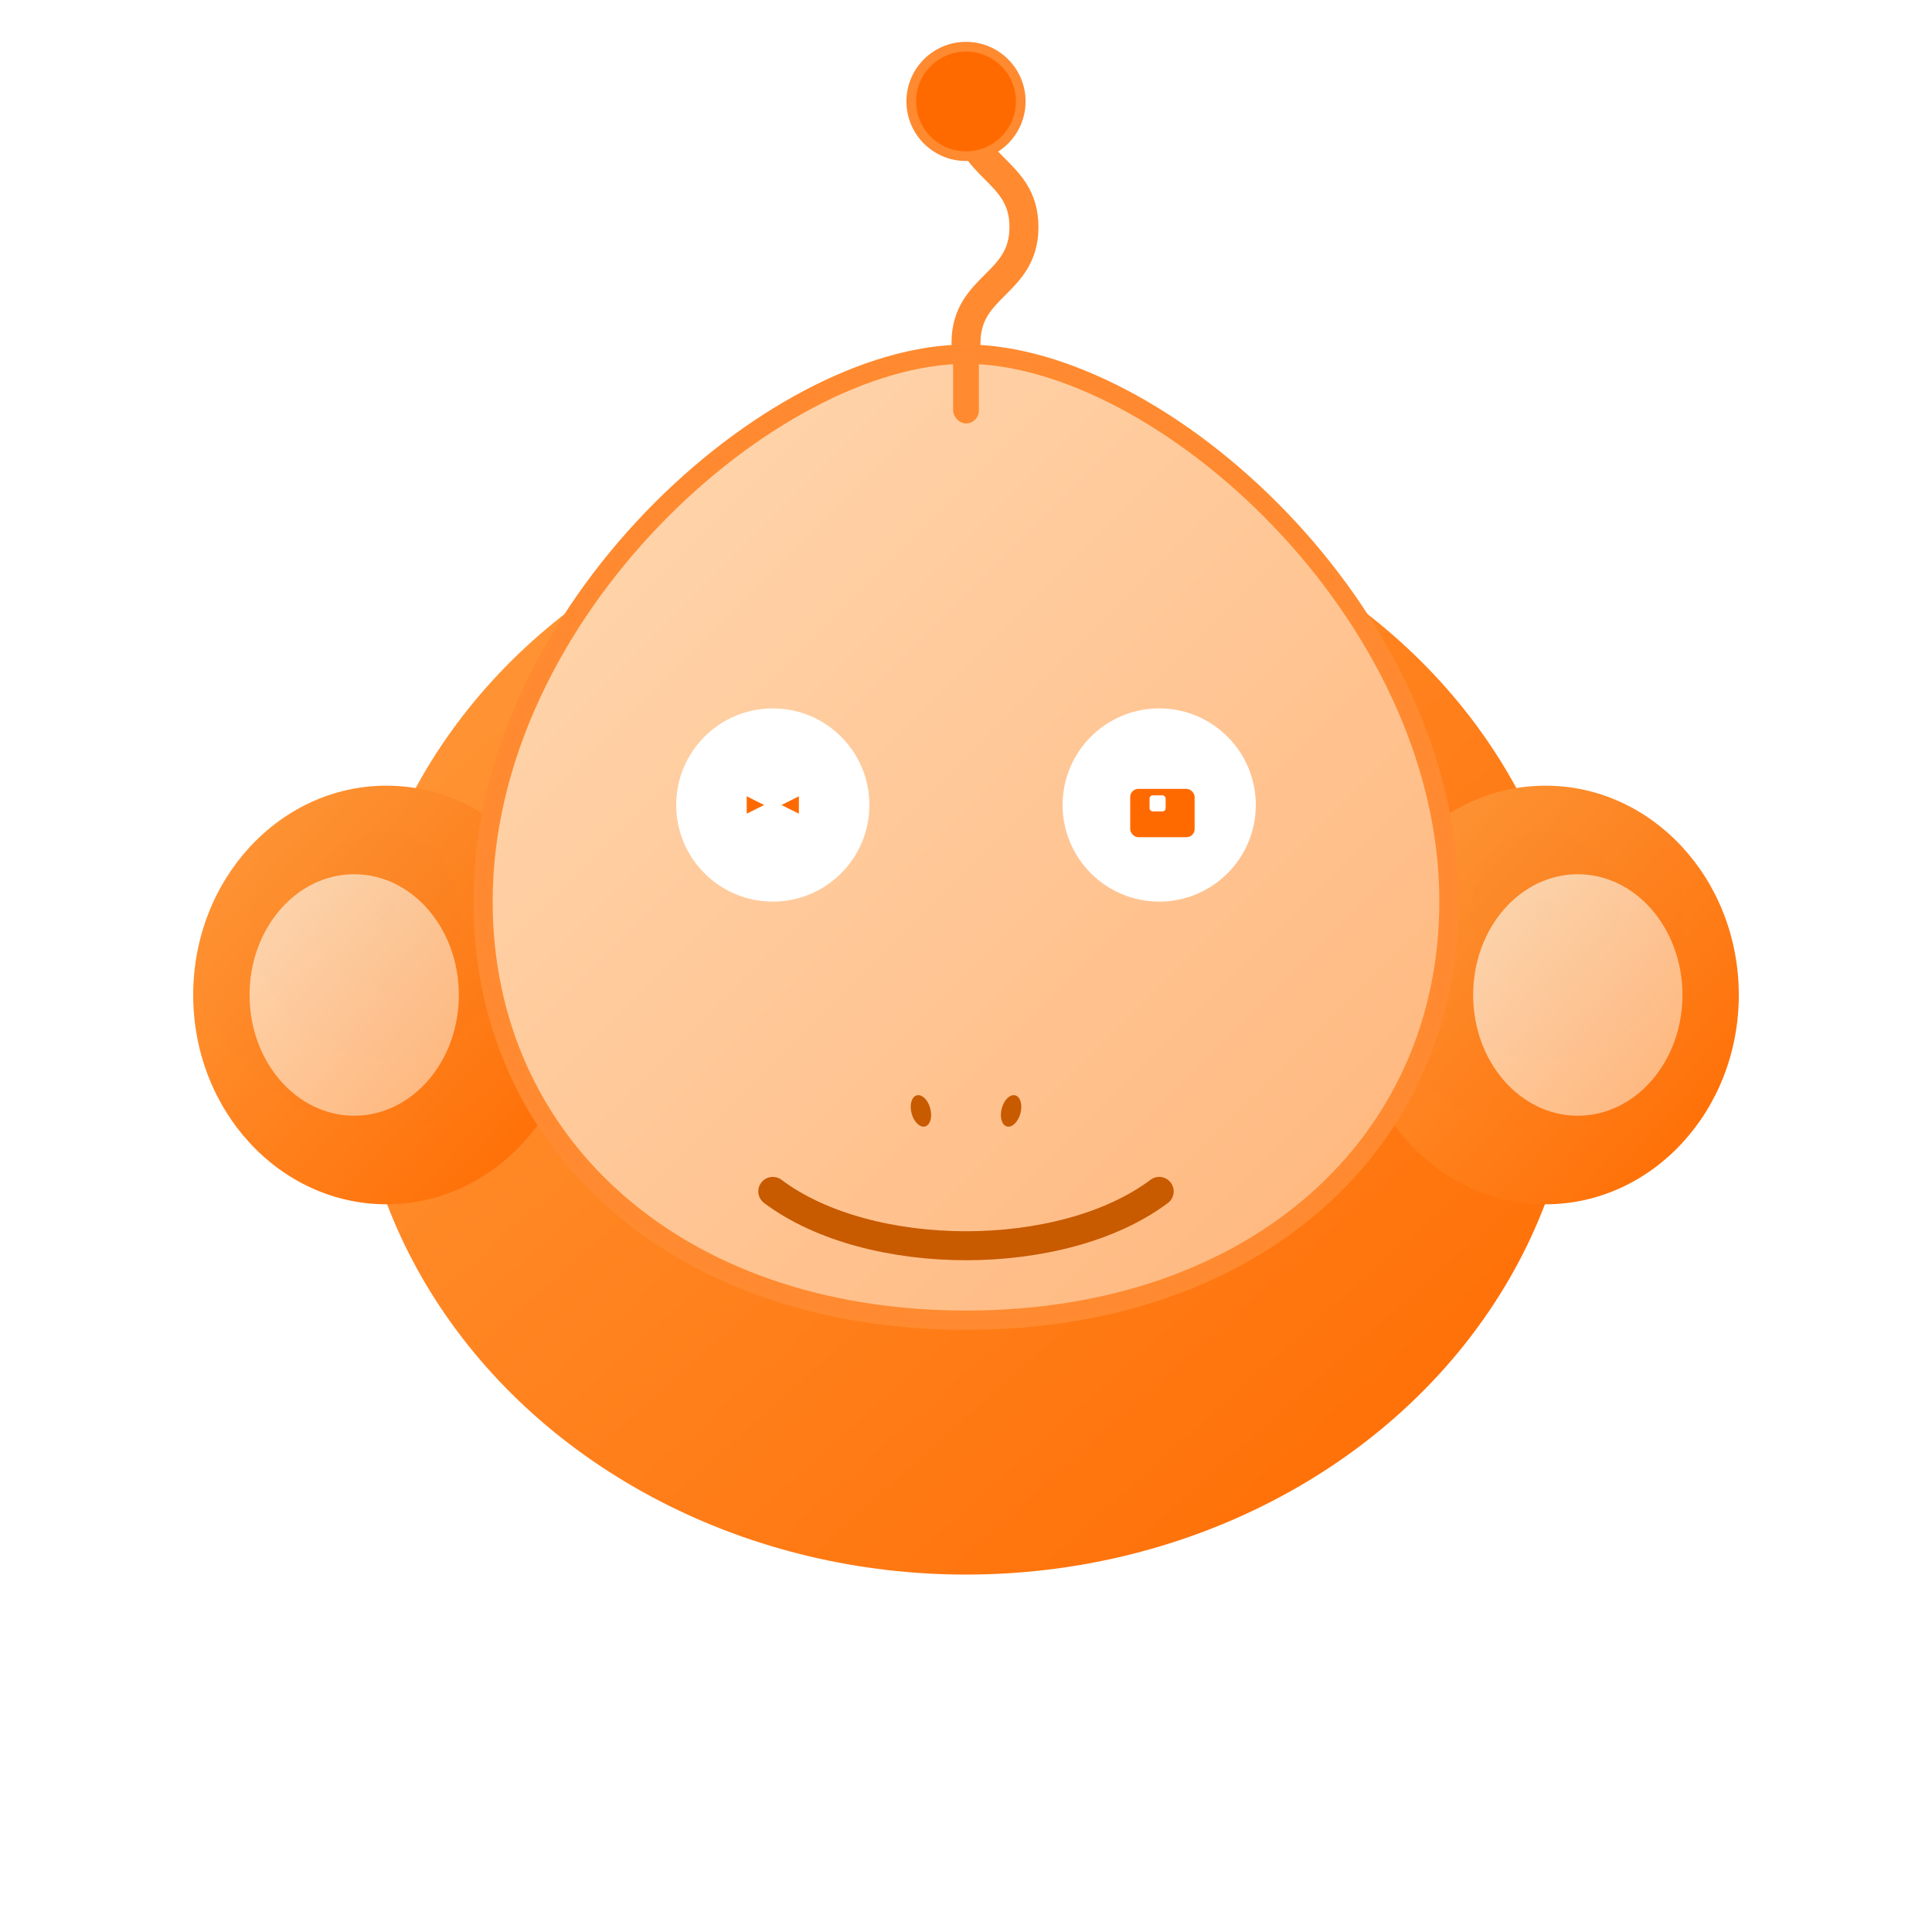 <?xml version="1.0" encoding="UTF-8"?>
<svg xmlns="http://www.w3.org/2000/svg" viewBox="0 0 1200 1200" width="1200" height="1200" role="img" aria-label="CuraVibe monkey logo - orange theme">
  <defs>
    <!-- gradients -->
    <linearGradient id="faceGrad" x1="0" x2="1" y1="0" y2="1">
      <stop offset="0" stop-color="#ff9a3c"/>
      <stop offset="1" stop-color="#ff6a00"/>
    </linearGradient>
    <linearGradient id="innerGrad" x1="0" x2="1" y1="0" y2="1">
      <stop offset="0" stop-color="#ffd9b3"/>
      <stop offset="1" stop-color="#ffb57a"/>
    </linearGradient>
    <radialGradient id="earShadow" cx="50%" cy="30%" r="60%">
      <stop offset="0" stop-color="#000" stop-opacity="0.08"/>
      <stop offset="1" stop-color="#000" stop-opacity="0"/>
    </radialGradient>

    <!-- soft drop shadow -->
    <filter id="softShadow" x="-50%" y="-50%" width="200%" height="200%">
      <feGaussianBlur in="SourceAlpha" stdDeviation="18" result="blur"/>
      <feOffset in="blur" dx="0" dy="18" result="offset"/>
      <feMerge>
        <feMergeNode in="offset"/>
        <feMergeNode in="SourceGraphic"/>
      </feMerge>
    </filter>

    <!-- small glow for terminal -->
    <filter id="glow" x="-40%" y="-40%" width="180%" height="180%">
      <feGaussianBlur stdDeviation="6" result="coloredBlur"/>
      <feMerge>
        <feMergeNode in="coloredBlur"/>
        <feMergeNode in="SourceGraphic"/>
      </feMerge>
    </filter>

    <!-- code bracket shape path reused -->
    <path id="curly" d="M 0 0 C 20 10 30 30 20 60 C 10 90 -10 120 20 150" />
  </defs>

  <!-- background (transparent by default) - comment out if you want white -->
  <!-- <rect width="100%" height="100%" fill="#fff"/> -->

  <!-- main wrapper group for scaling -->
  <g transform="translate(600,600)">
    <!-- subtle drop shadow behind entire face -->
    <g transform="translate(0,40)" filter="url(#softShadow)">
      <!-- outer head -->
      <ellipse cx="0" cy="-20" rx="380" ry="340" fill="url(#faceGrad)"/>
      <!-- ear left -->
      <g transform="translate(-360,-40)">
        <ellipse cx="0" cy="0" rx="120" ry="130" fill="url(#faceGrad)"/>
        <ellipse cx="-20" cy="0" rx="65" ry="75" fill="url(#innerGrad)"/>
        <ellipse cx="0" cy="0" rx="120" ry="130" fill="url(#earShadow)" opacity="0.18"/>
      </g>
      <!-- ear right -->
      <g transform="translate(360,-40)">
        <ellipse cx="0" cy="0" rx="120" ry="130" fill="url(#faceGrad)"/>
        <ellipse cx="20" cy="0" rx="65" ry="75" fill="url(#innerGrad)"/>
        <ellipse cx="0" cy="0" rx="120" ry="130" fill="url(#earShadow)" opacity="0.18"/>
      </g>
    </g>

    <!-- inner face -->
    <g>
      <path d="M -300 -40
               C -300 -220 -120 -380 0 -380
               C 120 -380 300 -220 300 -40
               C 300 110 180 220 0 220
               C -180 220 -300 110 -300 -40 Z"
            fill="url(#innerGrad)" stroke="#ff8a30" stroke-width="12" stroke-linejoin="round"/>
    </g>

    <!-- mouth and nose -->
    <g transform="translate(0,120)">
      <!-- mouth line -->
      <path d="M -120 20 C -60 65 60 65 120 20" stroke="#c85a00" stroke-width="18" stroke-linecap="round" fill="none" />
      <!-- nostrils -->
      <ellipse cx="-28" cy="-30" rx="6" ry="10" fill="#c85a00" transform="rotate(-15 -28 -30)"/>
      <ellipse cx="28" cy="-30" rx="6" ry="10" fill="#c85a00" transform="rotate(15 28 -30)"/>
    </g>

    <!-- eyes with IDE hint (left eye is a code caret, right eye is a small terminal cursor) -->
    <g transform="translate(0,-60)">
      <!-- left eye: circular with small "</>" mark -->
      <g transform="translate(-120, -40)">
        <circle cx="0" cy="0" r="60" fill="#fff" />
        <g transform="translate() scale(0.9)" fill="#ff6a00">
          <path d="M -18 -6 L -6 0 L -18 6 Z" /> <!-- left caret -->
          <path d="M 18 -6 L 6 0 L 18 6 Z" />    <!-- right caret -->
        </g>
      </g>

      <!-- right eye: round with a tiny monaco-like cursor block -->
      <g transform="translate(120, -40)">
        <circle cx="0" cy="0" r="60" fill="#fff" />
        <!-- tiny terminal rectangle inside eye -->
        <rect x="-18" y="-10" width="40" height="30" rx="5" ry="5" fill="#ff6a00" />
        <rect x="-6" y="-6" width="10" height="10" rx="2" ry="2" fill="#fff"/>
      </g>
    </g>

  

    <!-- antenna shaped as curly brace to hint code (placed on top center) -->
    <g transform="translate(0,-417)">
      <!-- rod -->
      <rect x="-8" y="30" width="16" height="50" rx="8" ry="8" fill="#ff8a30"/>
      <!-- curly brace top: stylized using paths -->
      <path d="M 0 100
               c 0 -40 40 -40 40 -80
               c 0 -40 -40 -40 -40 -80"
            fill="none" stroke="#ff8a30" stroke-width="20" stroke-linecap="round" stroke-linejoin="round" transform="translate(0, -60) scale(0.9)"/>
      <!-- circle top -->
      <circle cx="0" cy="-120" r="34" fill="#ff6a00" stroke="#ff8a30" stroke-width="6"/>
      <!-- tiny bracket overlay (white) to make the antenna look like a code curly) -->
    </g>

    <!-- subtle outer stroke around entire head to make it crisp on light/dark -->
    <g>
      <path d="M -300 -40
               C -300 -220 -120 -380 0 -380
               C 120 -380 300 -220 300 -40
               C 300 110 180 220 0 220
               C -180 220 -300 110 -300 -40 Z"
            fill="none" stroke="#ff8a30" stroke-width="6" opacity="0.25" />
    </g>
  </g>

  <!-- small accessible title as metadata -->
  <title>CuraVibe — Orange Monkey IDE Logo</title>
  <desc>Iconic stylized monkey head with orange gradient, curly-brace antenna, and tiny terminal motif — vector SVG suitable for HD usage.</desc>
</svg>